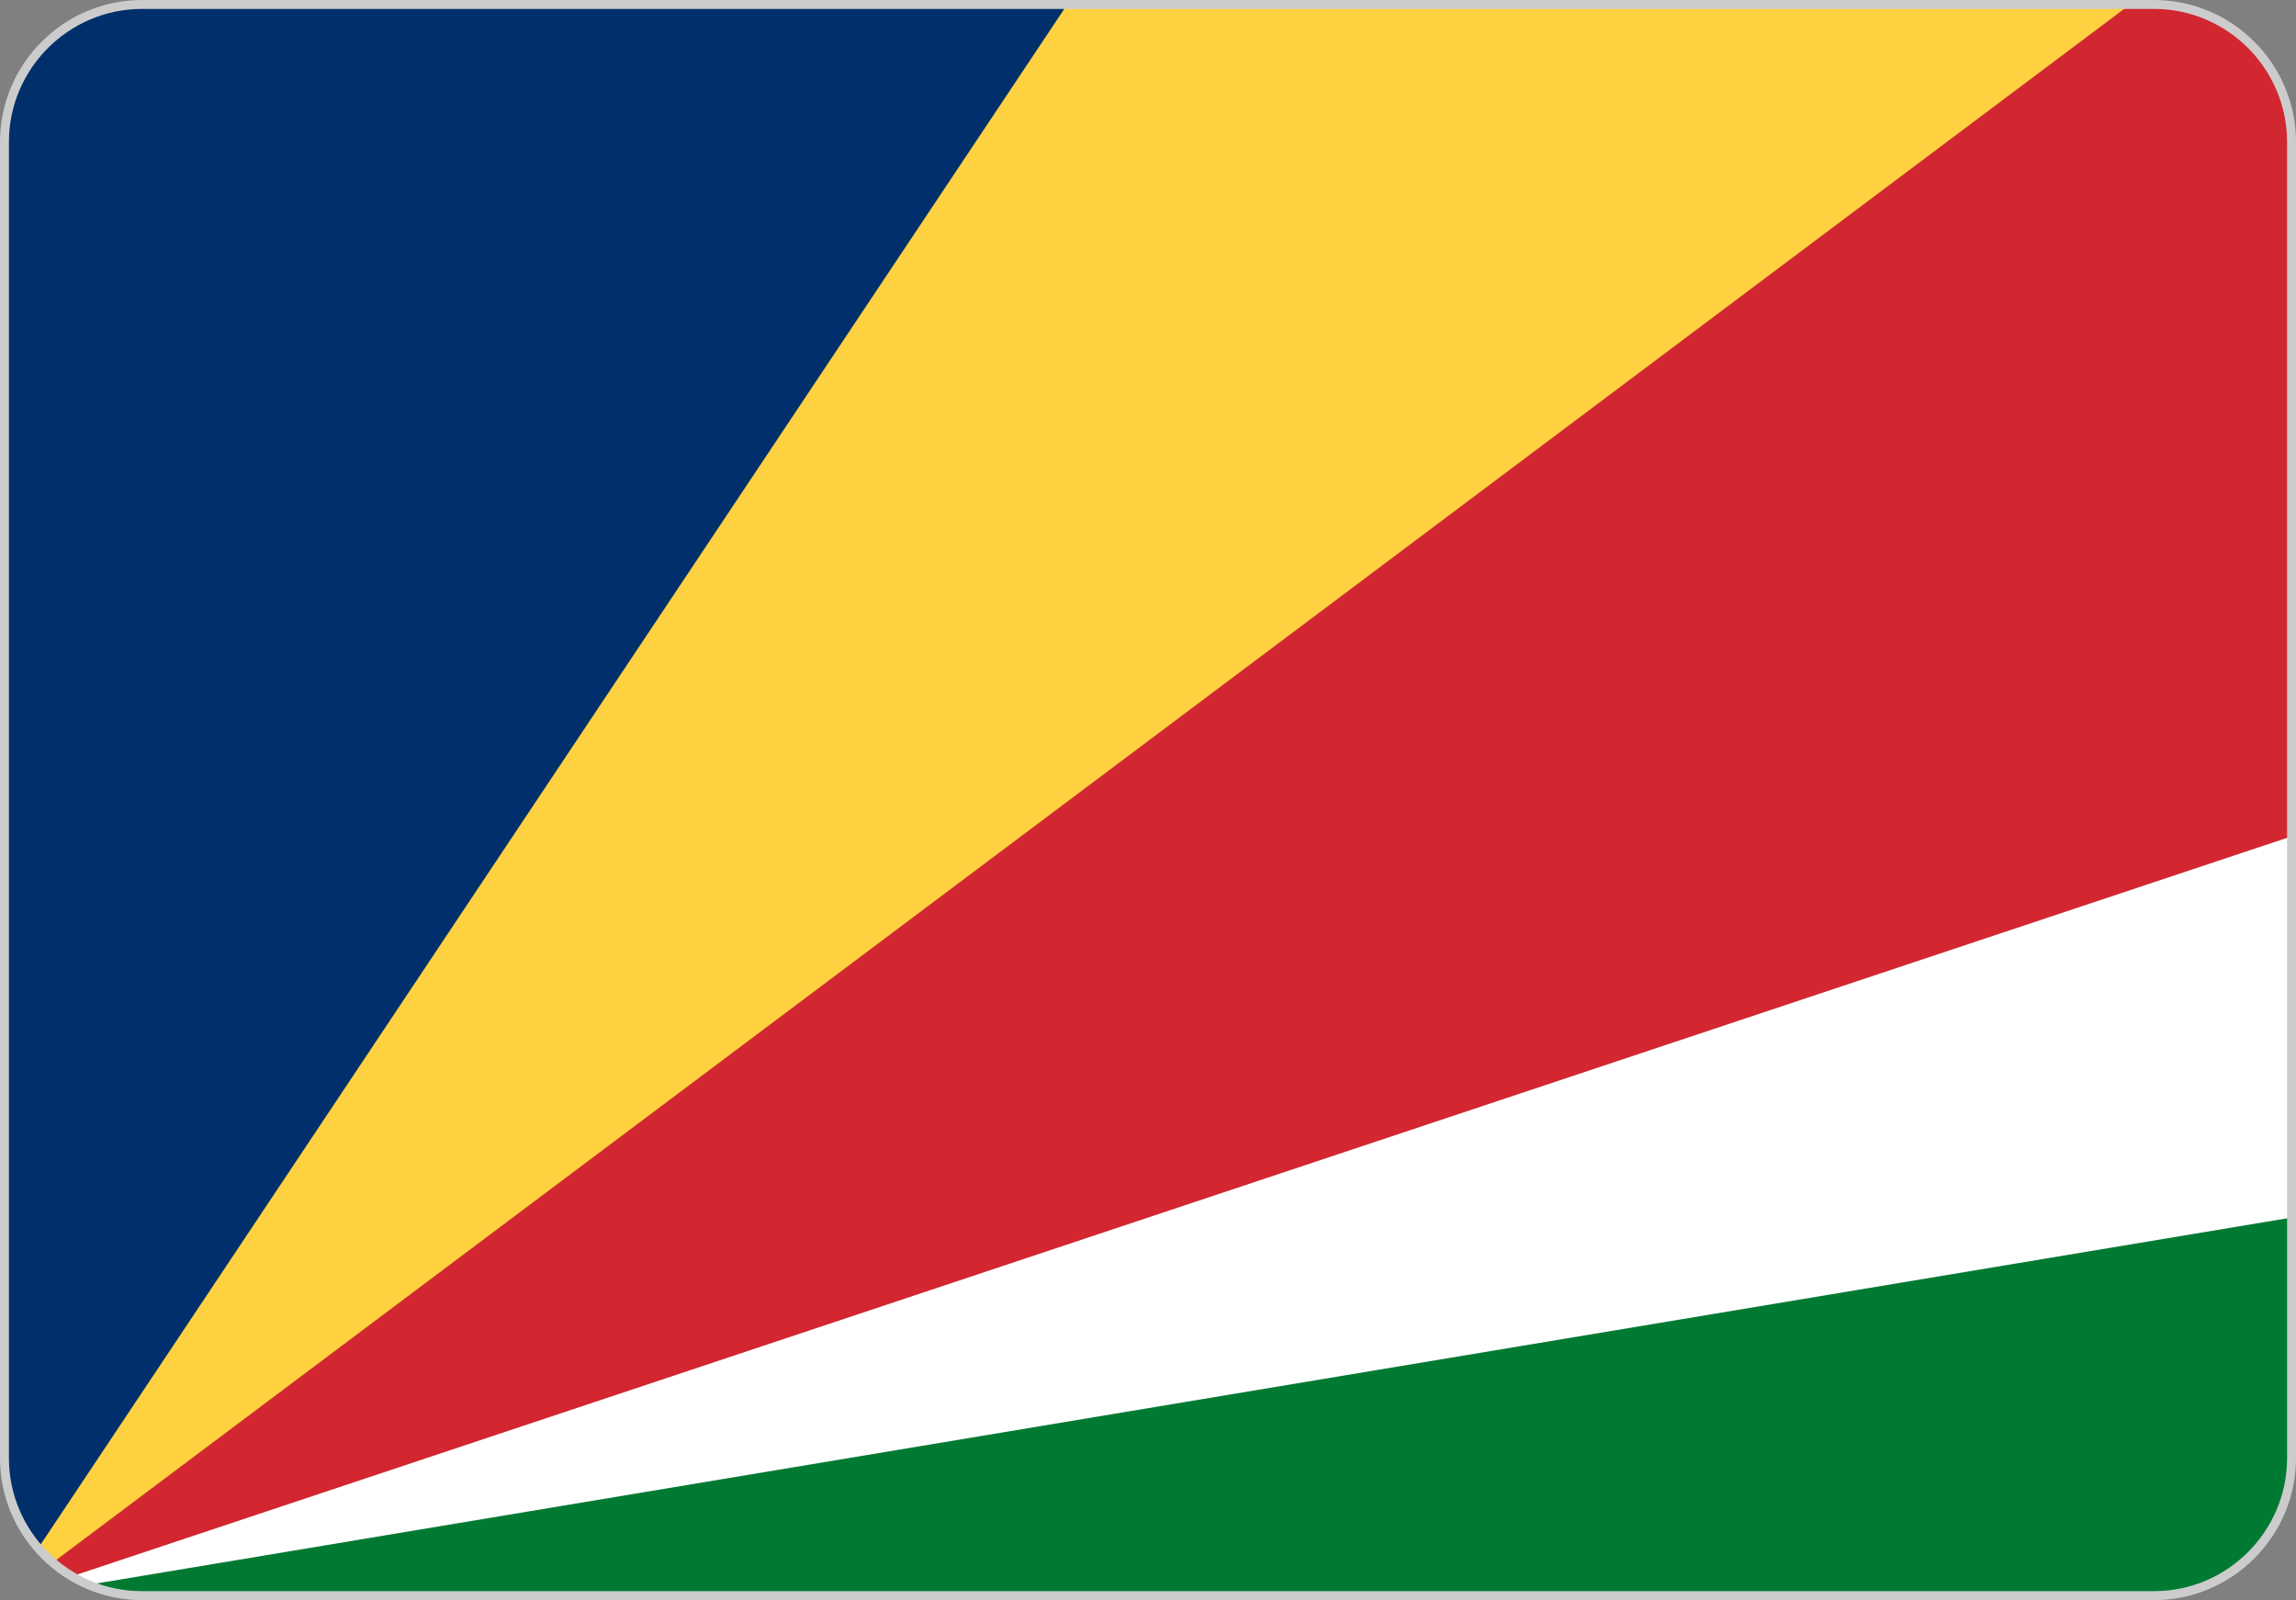 <svg xmlns="http://www.w3.org/2000/svg" shape-rendering="geometricPrecision" text-rendering="geometricPrecision" image-rendering="optimizeQuality" fill-rule="evenodd" clip-rule="evenodd" viewBox="0 0 512 356.79"><rect x="0" y="0" width="512" height="356.79" fill="#808080" stroke="none"/><g fill-rule="nonzero"><path fill="#fff" d="M24.79 1.78h462.42C500.8 4.92 511 17.15 511 31.65v293.49c0 16.86-13.79 30.65-30.65 30.65H31.65C14.79 355.79 1 342 1 325.14V31.65C1 17.15 11.2 4.92 24.79 1.78z"/><path fill="#D22730" d="M1 325.14V31.65C1 17.15 11.2 4.92 24.79 1.78h462.42C500.8 4.92 511 17.15 511 31.65v154.84L16.03 351.48C7.05 346.12 1 336.3 1 325.14z"/><path fill="#FED141" d="M1 325.14V31.65C1 17.15 11.2 4.92 24.79 1.78h449.16L11.76 348.42C5.19 342.78 1 334.43 1 325.14z"/><path fill="#002F6C" d="M1 325.14V31.65C1 17.15 11.2 4.92 24.79 1.78h212.68L8.52 345.2C3.84 339.82 1 332.79 1 325.14z"/><path fill="#007A33" d="M19.74 353.37L511 271.49v53.65c0 16.86-13.79 30.65-30.65 30.65H31.65c-4.22 0-8.24-.86-11.91-2.42z"/><path fill="#CCC" d="M31.65 0h448.7c8.7 0 16.62 3.56 22.35 9.3 5.74 5.73 9.3 13.65 9.3 22.35v293.49c0 8.7-3.56 16.61-9.3 22.35-5.73 5.74-13.65 9.3-22.35 9.3H31.65c-8.7 0-16.62-3.56-22.35-9.3-5.74-5.74-9.3-13.65-9.3-22.35V31.65c0-8.7 3.56-16.62 9.3-22.35C15.03 3.56 22.95 0 31.65 0zm448.7 1.99H31.65c-8.16 0-15.57 3.34-20.95 8.71-5.37 5.38-8.71 12.79-8.71 20.95v293.49c0 8.15 3.34 15.57 8.71 20.94 5.38 5.38 12.79 8.71 20.95 8.71h448.7c8.16 0 15.57-3.33 20.95-8.71 5.37-5.37 8.71-12.79 8.71-20.94V31.65c0-8.16-3.34-15.57-8.71-20.95-5.38-5.37-12.79-8.71-20.95-8.71z"/></g></svg>